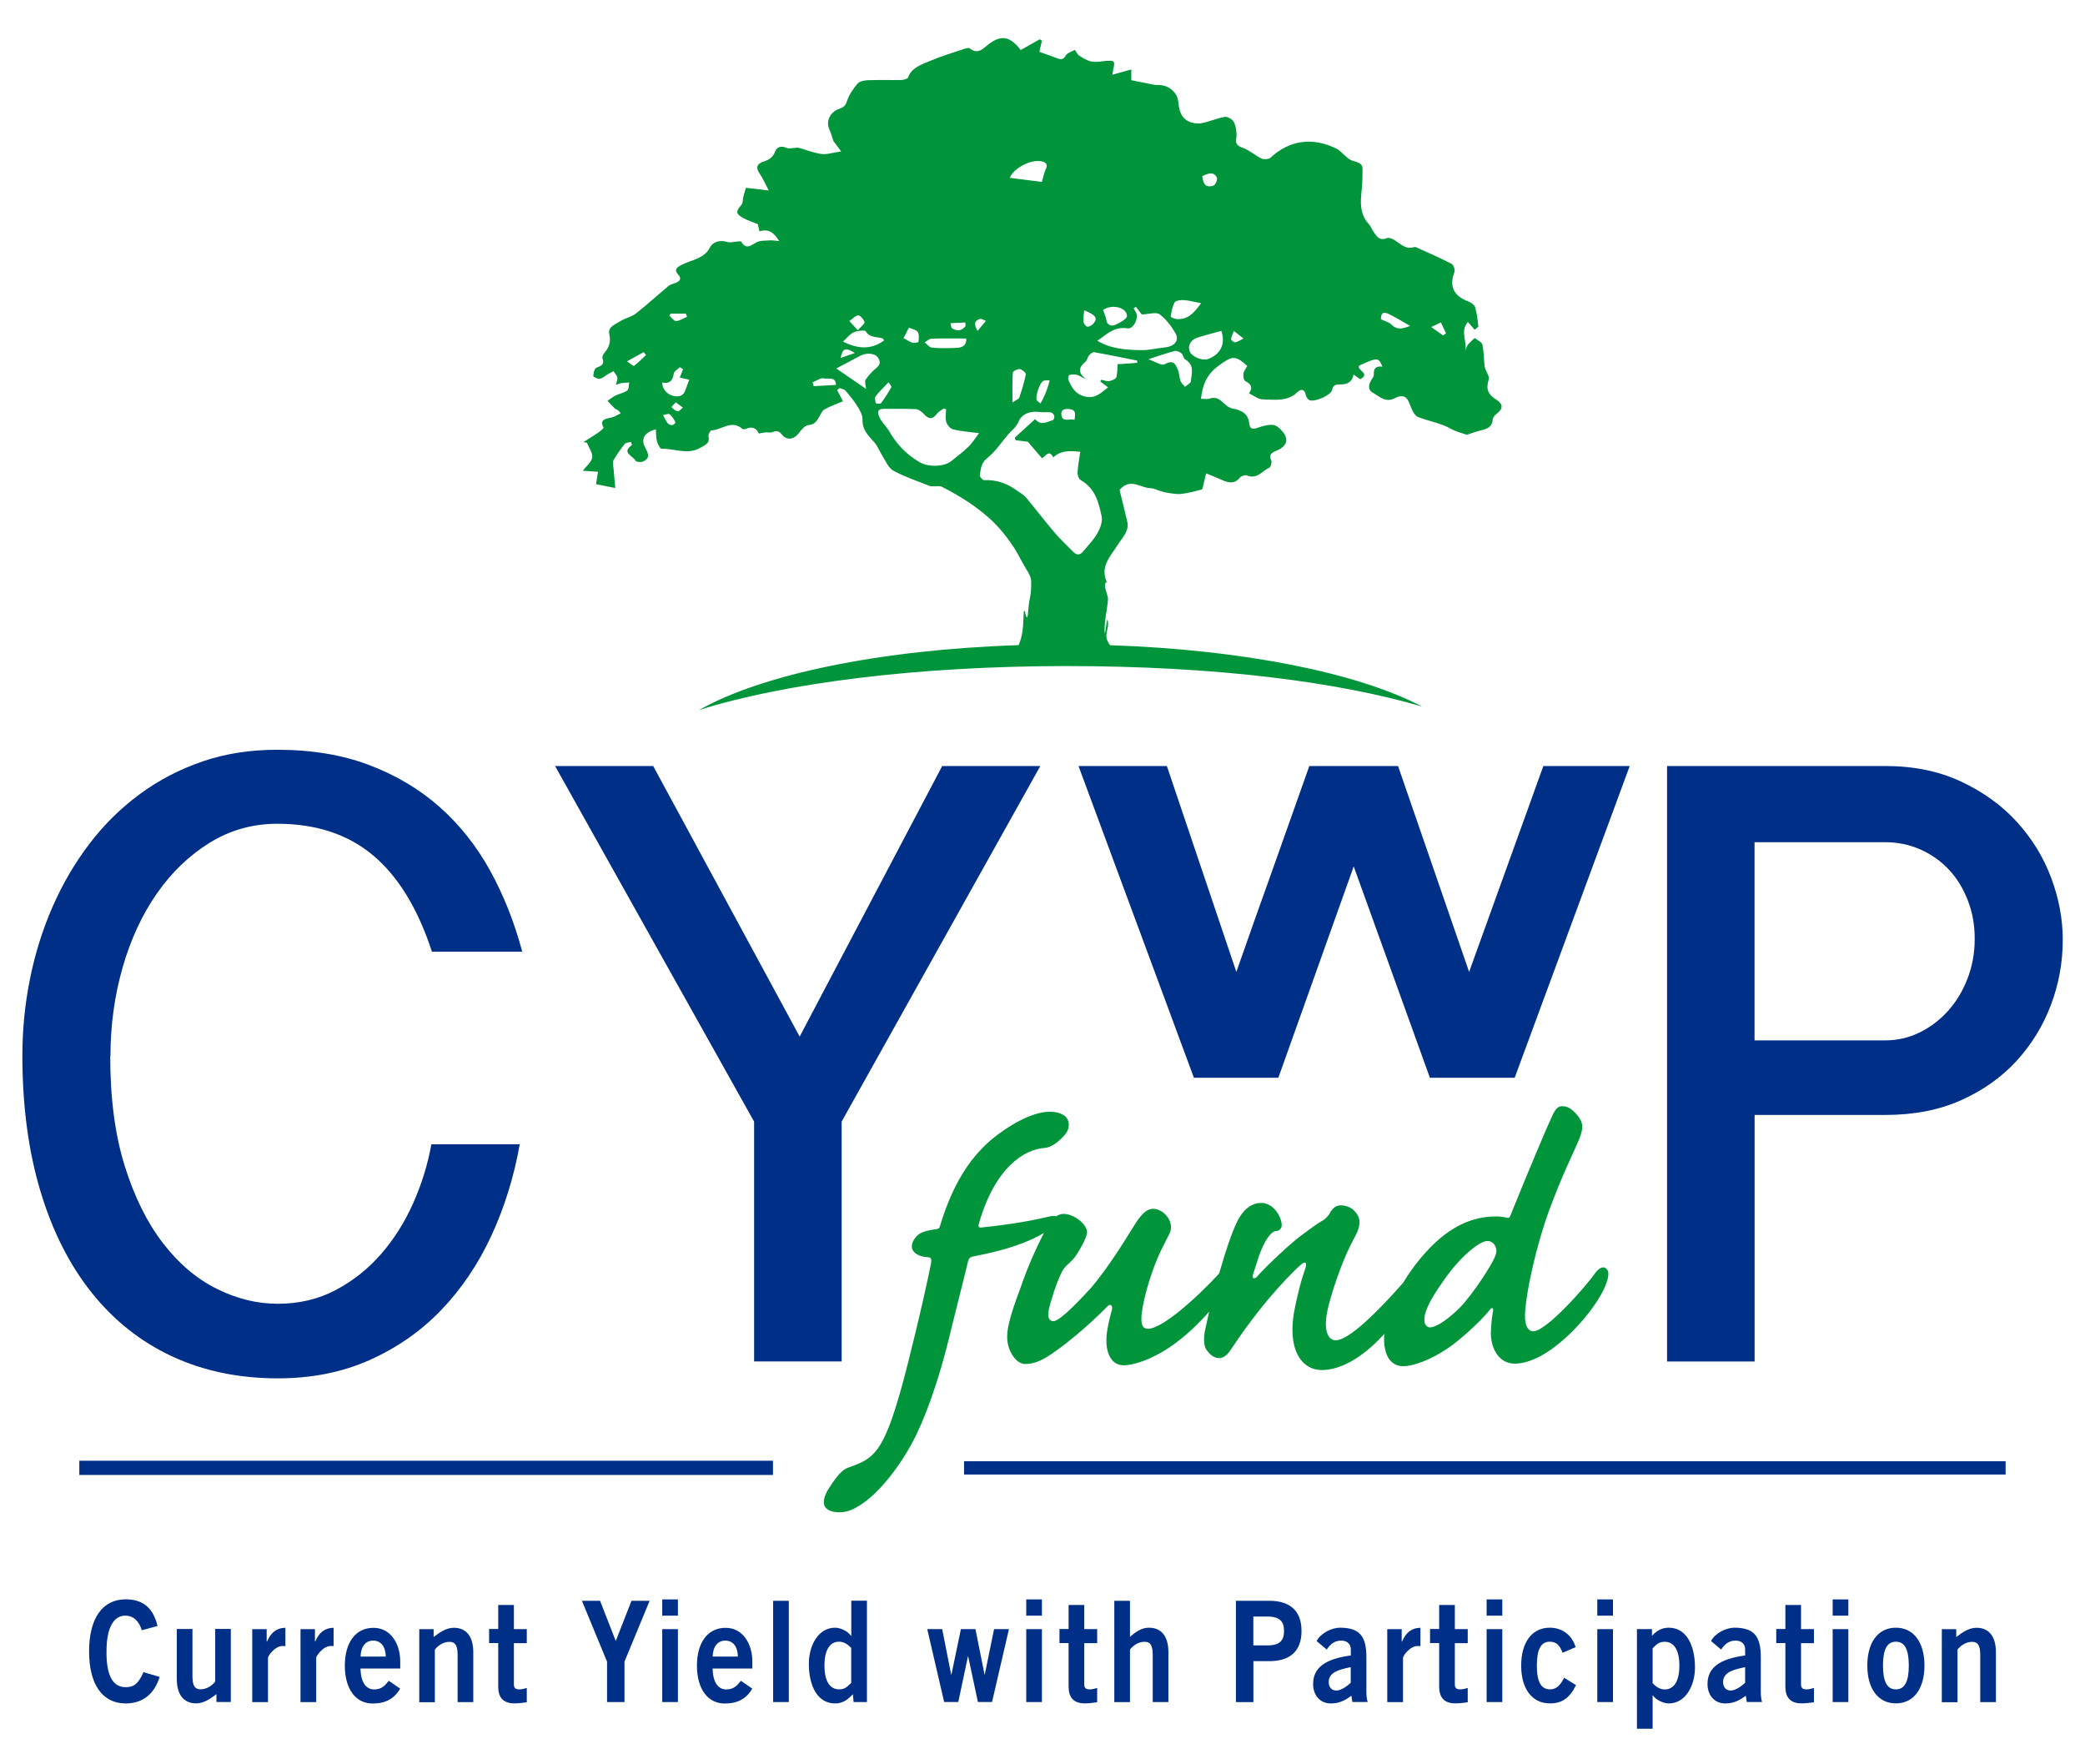 <svg xmlns="http://www.w3.org/2000/svg" id="Layer_1" viewBox="0 0 286 242"><defs><style>.cls-1{fill:none;}.cls-2{fill:#002f87;}.cls-3{fill:#00953b;}</style></defs><g><path class="cls-2" d="M19.45,223.61c-.35-1.17-1.09-2-2.27-2-1.59,0-2.57,1.65-2.57,4.9-.03,3.25,.83,4.91,2.63,4.91,1.08,0,1.73-.42,2.44-2.06l2.22,.65c-.74,2.4-2.37,3.64-4.66,3.64-3.19,0-5.02-2.6-5.02-7.14s1.84-7.14,5.02-7.14c2.39,0,3.78,1.19,4.37,3.66l-2.17,.58Z"></path><path class="cls-2" d="M31.66,223.45v10h-1.97v-1.08c-.8,.61-1.72,1.27-2.77,1.27-1.8,0-2.67-1.31-2.67-3.35v-6.85h2.15v6.5c0,1.35,.38,1.77,1.11,1.77,.94,0,1.65-.6,2.01-1.06v-7.22h2.15Z"></path><path class="cls-2" d="M34.6,233.46v-10h1.98v1.71h.04c.52-1.19,1.25-1.87,2.53-1.9v2.52c-.11-.02-.23-.02-.38-.02-1.08,0-2.01,1.37-2.01,1.62v6.08h-2.15Z"></path><path class="cls-2" d="M41.22,233.46v-10h1.98v1.71h.03c.52-1.19,1.25-1.87,2.53-1.9v2.52c-.1-.02-.23-.02-.38-.02-1.07,0-2.01,1.37-2.01,1.62v6.08h-2.15Z"></path><path class="cls-2" d="M49.45,228.84c.04,2.08,.87,2.89,1.87,2.89s1.47-.5,2.01-1.19l1.56,1.08c-.83,1.42-2.05,2.04-3.78,2.04-2.34,0-3.81-2.02-3.81-5.19s1.47-5.19,3.92-5.19c2.36-.02,3.68,2.19,3.68,4.6v.98h-5.44Zm3.47-1.62c-.03-1.39-.69-2.19-1.73-2.19s-1.7,.81-1.73,2.19h3.47Z"></path><path class="cls-2" d="M57.51,233.46v-10h1.97v1.08c.8-.61,1.72-1.27,2.77-1.27,1.8,0,2.67,1.31,2.67,3.35v6.85h-2.15v-6.5c0-1.35-.38-1.77-1.11-1.77-.94,0-1.65,.6-2.01,1.06v7.22h-2.15Z"></path><path class="cls-2" d="M68.34,223.45v-3.31h2.15v3.31h1.77v1.93h-1.77v5.65c0,.54,.24,.69,.78,.69,.33,0,.67-.11,.99-.19v1.96c-.59,.08-1.11,.15-1.7,.15-1.6,0-2.22-.88-2.22-2.31v-5.96h-1.25v-1.93h1.25Z"></path><path class="cls-2" d="M84.47,225.07l2.15-5.5h2.49l-3.45,8.35v5.54h-2.39v-5.54l-3.45-8.35h2.49l2.15,5.5Z"></path><path class="cls-2" d="M90.84,221.61v-2.23h2.15v2.23h-2.15Zm2.15,11.85h-2.15v-10h2.15v10Z"></path><path class="cls-2" d="M97.75,228.84c.04,2.08,.87,2.89,1.87,2.89s1.47-.5,2.01-1.19l1.56,1.08c-.83,1.42-2.05,2.04-3.78,2.04-2.34,0-3.81-2.02-3.81-5.19s1.47-5.19,3.92-5.19c2.36-.02,3.68,2.19,3.68,4.6v.98h-5.44Zm3.47-1.62c-.03-1.39-.69-2.19-1.73-2.19s-1.7,.81-1.73,2.19h3.47Z"></path><path class="cls-2" d="M106.05,233.46v-13.89h2.15v13.89h-2.15Z"></path><path class="cls-2" d="M118.91,233.46h-1.82l-.1-1.08c-.76,.83-1.47,1.27-2.44,1.27-2.39,0-3.6-2.35-3.6-5.46,0-2.46,1.28-4.93,3.6-4.93,.73,0,1.75,.48,2.18,1.11h.04v-4.81h2.15v13.89Zm-2.15-7.43c-.43-.44-.97-.85-1.66-.85-1.28,0-2.01,1.15-2.01,3.27s.73,3.27,2.01,3.27c.92,0,1.21-.5,1.66-.89v-4.81Z"></path><path class="cls-2" d="M127.19,223.45h2.05l1.23,6.23h.04l1.3-6.23h1.99l1.25,6.23h.03l1.28-6.23h2.04l-2.32,10h-1.94l-1.33-6.23h-.04l-1.32,6.23h-1.94l-2.32-10Z"></path><path class="cls-2" d="M140.77,221.61v-2.23h2.15v2.23h-2.15Zm2.15,11.85h-2.15v-10h2.15v10Z"></path><path class="cls-2" d="M146.58,223.45v-3.31h2.15v3.31h1.77v1.93h-1.77v5.65c0,.54,.24,.69,.78,.69,.33,0,.67-.11,.99-.19v1.96c-.59,.08-1.11,.15-1.7,.15-1.59,0-2.22-.88-2.22-2.31v-5.96h-1.25v-1.93h1.25Z"></path><path class="cls-2" d="M152.85,233.46v-13.89h2.15v4.96c.66-.61,1.54-1.27,2.6-1.27,1.8,0,2.67,1.31,2.67,3.35v6.85h-2.15v-6.5c0-1.35-.38-1.77-1.11-1.77-.94,0-1.65,.6-2.01,1.06v7.22h-2.15Z"></path><path class="cls-2" d="M169.53,233.46v-13.89h4.58c2.7,0,4.42,1.25,4.42,4.14s-1.71,4.14-4.42,4.14h-2.18v5.62h-2.39Zm2.39-7.77h1.91c1.8,0,2.3-.75,2.3-1.98s-.5-1.98-2.3-1.98h-1.91v3.96Z"></path><path class="cls-2" d="M185.51,233.46l-.14-.87c-.87,.65-1.68,1.06-2.81,1.06-1.63,0-2.44-1.29-2.44-2.65,0-2.27,1.67-3.46,5.17-3.93v-.85c0-.77-.56-1.19-1.32-1.19-1.01,0-1.56,.6-1.98,1.23l-1.39-1.17c.56-1.06,2.05-1.87,3.36-1.83,2.43,.06,3.47,1.04,3.47,4.04v4.71c0,.5,.03,1,.17,1.44h-2.1Zm-.23-4.79c-1.44,.31-3.02,.63-3.02,2.04,0,.75,.43,1.17,1.04,1.17,.68,0,1.53-.64,1.98-1.06v-2.15Z"></path><path class="cls-2" d="M190.29,233.46v-10h1.98v1.71h.04c.52-1.19,1.25-1.87,2.53-1.9v2.52c-.11-.02-.23-.02-.38-.02-1.08,0-2.01,1.37-2.01,1.62v6.08h-2.15Z"></path><path class="cls-2" d="M197.41,223.45v-3.31h2.15v3.31h1.77v1.93h-1.77v5.65c0,.54,.24,.69,.78,.69,.33,0,.68-.11,.99-.19v1.96c-.59,.08-1.11,.15-1.7,.15-1.59,0-2.22-.88-2.22-2.31v-5.96h-1.25v-1.93h1.25Z"></path><path class="cls-2" d="M203.92,221.61v-2.23h2.15v2.23h-2.15Zm2.15,11.85h-2.15v-10h2.15v10Z"></path><path class="cls-2" d="M214.35,226.7c-.35-.85-.73-1.52-1.77-1.52-1.2,0-1.77,1.04-1.77,3.27s.57,3.27,1.83,3.27c.94,0,1.47-.71,1.91-1.6l1.63,1.02c-.87,1.79-1.96,2.52-3.6,2.5-2.44,0-3.92-2.02-3.92-5.19s1.47-5.19,3.92-5.19c1.7,0,3.05,1,3.55,2.67l-1.79,.77Z"></path><path class="cls-2" d="M219.1,221.61v-2.23h2.15v2.23h-2.15Zm2.15,11.85h-2.15v-10h2.15v10Z"></path><path class="cls-2" d="M224.54,223.45h2.06v.92c.62-.67,1.33-1.11,2.3-1.11,2.39,0,3.6,2.35,3.6,5.46,0,2.46-1.28,4.93-3.6,4.93-.73,0-1.75-.48-2.18-1.11h-.03v4.58h-2.15v-13.66Zm2.15,7.43c.43,.44,.97,.85,1.66,.85,1.28,0,2.01-1.15,2.01-3.27s-.73-3.27-2.01-3.27c-.92,0-1.21,.5-1.66,.89v4.81Z"></path><path class="cls-2" d="M239.61,233.46l-.14-.87c-.87,.65-1.68,1.06-2.81,1.06-1.63,0-2.44-1.29-2.44-2.65,0-2.27,1.66-3.46,5.16-3.93v-.85c0-.77-.55-1.19-1.32-1.19-1,0-1.56,.6-1.97,1.23l-1.39-1.17c.55-1.06,2.05-1.87,3.36-1.83,2.43,.06,3.47,1.04,3.47,4.04v4.71c0,.5,.03,1,.17,1.44h-2.1Zm-.23-4.79c-1.44,.31-3.02,.63-3.02,2.04,0,.75,.43,1.17,1.04,1.17,.68,0,1.53-.64,1.98-1.06v-2.15Z"></path><path class="cls-2" d="M244.9,223.45v-3.31h2.15v3.31h1.77v1.93h-1.77v5.65c0,.54,.24,.69,.78,.69,.33,0,.67-.11,.99-.19v1.96c-.59,.08-1.11,.15-1.7,.15-1.6,0-2.22-.88-2.22-2.31v-5.96h-1.25v-1.93h1.25Z"></path><path class="cls-2" d="M251.39,221.61v-2.23h2.15v2.23h-2.15Zm2.15,11.85h-2.15v-10h2.15v10Z"></path><path class="cls-2" d="M260.06,223.26c2.44,0,3.92,2.02,3.92,5.19s-1.47,5.19-3.92,5.19-3.92-2.02-3.92-5.19,1.47-5.19,3.92-5.19Zm0,1.92c-1.2,0-1.77,1.04-1.77,3.27s.57,3.27,1.77,3.27,1.77-1.04,1.77-3.27-.57-3.27-1.77-3.27Z"></path><path class="cls-2" d="M266.36,233.46v-10h1.98v1.08c.8-.61,1.72-1.27,2.77-1.27,1.8,0,2.67,1.31,2.67,3.35v6.85h-2.15v-6.5c0-1.35-.38-1.77-1.11-1.77-.94,0-1.65,.6-2.01,1.06v7.22h-2.15Z"></path></g><g><rect class="cls-2" x="10.88" y="200.36" width="95.15" height="1.95"></rect><rect class="cls-2" x="132.24" y="200.43" width="142.87" height="1.82"></rect></g><g><path class="cls-1" d="M143.12,52.22c-.51,.23-1.16,2.25-.9,2.67,.07,.11,.21,.18,.51,.43,.24-.47,.44-.82,.59-1.18,.18-.44,.34-.88,.49-1.33,.08-.22,.11-.44,.17-.66-.29,.02-.62-.04-.86,.06Z"></path><path class="cls-1" d="M149.16,44.81c.25,.03,.66-.22,.84-.44,.6-.75,.33-1.15-1.28-1.81-.05,.61-.16,1.1-.1,1.57,.03,.26,.32,.65,.54,.68Z"></path><path class="cls-1" d="M147.4,57.58c.07-.76,.29-1.41-.81-1.47-.61-.03-1.07,.1-1,.76,.11,1.12,1.07,.53,1.81,.72Z"></path><path class="cls-1" d="M138.92,51.09c-.09,1.28-.05,2.57-.05,4.1,.48-.33,.86-.46,.93-.66,.36-1.05,.69-2.11,.9-3.19,.04-.21-.49-.66-.83-.72-.29-.05-.95,.28-.96,.47Z"></path><path class="cls-1" d="M138.55,24.39c1.55,.2,2.97,.37,4.37,.55,.19-.65,.29-1.26,.55-1.8,.31-.63-.06-.9-.62-1.03-1.42-.32-3.83,.95-4.32,2.24-.02,.04,.08,.11,.02,.03Z"></path><path class="cls-1" d="M131.27,47.7c.73-.04,1.32-.33,1.26-1.28-1.61,0-3.19-.03-4.77,.02-.32,.01-.64,.33-.95,.51,.34,.25,.66,.7,1.02,.73,1.14,.09,2.29,.08,3.43,.02Z"></path><path class="cls-1" d="M132.44,44.7c-.02-.16-.03-.32-.04-.48-.67,.03-1.35,.07-2.03,.1,.07,.25,.05,.62,.24,.72,.73,.43,1.37,.3,1.83-.34Z"></path><path class="cls-1" d="M135.23,44.02c-.26-.1-.57-.33-.77-.27-.8,.22-.89,.72-.36,1.65,.46-.55,.8-.96,1.14-1.37Z"></path><path class="cls-1" d="M86.01,49.56c.35,.24,.9,.68,.95,.64,.6-.46,1.12-.99,1.66-1.5-.11-.13-.22-.26-.33-.39-.7,.39-1.4,.78-2.28,1.26Z"></path><path class="cls-1" d="M92.76,44.04c.51-.03,.99-.38,1.49-.59-.06-.14-.11-.29-.16-.43h-2.09c-.06,.09-.11,.19-.17,.28,.31,.26,.64,.75,.93,.74Z"></path><path class="cls-1" d="M92.12,55.85c.23,.24,.53,.51,.85,.56,.19,.03,.46-.32,.69-.5-.28-.21-.55-.42-.97-.73-.27,.3-.61,.63-.58,.67Z"></path><path class="cls-1" d="M125.99,46.86c.04-.46,.12-.99-.11-1.35-.18-.3-.78-.4-1.2-.59-.12,.23-.24,.47-.37,.7-.13,.25-.27,.5-.39,.72,.49,.26,.85,.52,1.26,.65,.23,.07,.8-.06,.8-.14Z"></path><path class="cls-1" d="M161.45,43.77c1.52,.07,2.32-.83,3.3-2.18-.94-.18-1.65-.38-2.37-.43-.42-.03-1.12,.08-1.25,.31-.33,.59-.44,1.29-.54,1.96-.02,.08,.55,.33,.86,.34Z"></path><path class="cls-1" d="M93.68,50.65c-.14-.1-.29-.19-.43-.29-.29,.29-.8,.56-.84,.88-.13,.87-.45,1.43-1.58,1.24-.01,1.17,1.18,2.08,2.37,1.85,.24-.05,.53-.25,.62-.44,.28-.57,.47-1.18,.7-1.82-.36-.08-.8-.18-1.29-.29,.17-.45,.3-.79,.44-1.14Z"></path><path class="cls-1" d="M152.97,44.56c.65-.28,1.64-.85,1.62-1.24-.09-1.21-2.15-1.63-3.28-.79,.18,.53,.39,.95,.45,1.39,.1,.71,.7,.87,1.21,.65Z"></path><path class="cls-1" d="M166.43,25.48c.29-.09,.62-.86,.48-1.13-.45-.86-1.23-.55-2-.16,.14,.86,.32,1.67,1.52,1.3Z"></path><path class="cls-1" d="M90.95,56.94c.28,.51,.42,.85,.65,1.13,.12,.14,.42,.27,.61,.24,.18-.02,.48-.32,.44-.38-.21-.4-.43-.83-.8-1.11-.17-.13-.67,.08-.9,.12Z"></path><path class="cls-1" d="M164.21,46.32c-.96,.31-1.36,1.17-.99,1.96,.31,.68,1.74,1.24,2.48,.97,1.7-.62,2.44-2.07,1.82-3.86-1.11,.31-2.23,.59-3.31,.94Z"></path><path class="cls-1" d="M162.56,49.29c-.26-.15-.25-.61-.49-.82-.23-.19-.67-.4-.93-.33-1.17,.31-2.32,.71-3.62,1.13,.8,.28,1.82,.93,2.2,.71,1.31-.74,1.55,.05,1.86,.76,.21,.48,.18,1.03,.35,1.52,.11,.29,.4,.54,.62,.8,.28-.26,.78-.51,.81-.78,.09-1.05,.55-2.2-.79-3Z"></path><path class="cls-1" d="M150.06,48.29c-.2-.04-.55,.25-.71,.45-.21,.25-.22,.65-.47,.85-.95,.78-1.04,1.51,0,2.35-.46-.13-.74-.41-1.09-.52-.33-.1-.77-.09-1.11,0-.13,.04-.23,.5-.14,.7,.42,.93,.88,1.86,2.1,2.21,1.52,.44,2.36-.47,3.33-1.22-.4-.3-.74-.55-1.07-.8,.05-.08,.09-.16,.14-.24,.37,.07,.77,.24,1.11,.18,.36-.06,.89-.3,.96-.54,.17-.64,.13-1.32,.16-1.78,1.03-.07,1.87-.13,2.7-.19,0-.11-.01-.21-.02-.31-1.97-.39-3.93-.8-5.9-1.15Z"></path><path class="cls-1" d="M161.25,45.73c-.54-.97-1.26-1.95-2.19-2.62-.46-.34-1.56,0-2.37,.02-.08,0-.15-.05-.1-.03-.3-.39-.54-.7-.78-1.01-.1,.07-.21,.13-.31,.2,.12,.22,.27,.43,.36,.65,.32,.79-.41,2.22-1.19,2.1-1.88-.29-2.87,.84-4.15,1.7,1.81,1.11,3.89,1.25,5.94,1.3,1.12,.02,2.24-.27,3.36-.38,1.27-.13,1.99-.93,1.44-1.92Z"></path><path class="cls-1" d="M118.58,44.17c-.1-.37-.6-.95-.86-.92-.44,.05-.82,.5-1.23,.78,.31,.34,.63,.67,1.17,1.26,.48-.55,.97-.89,.91-1.12Z"></path><path class="cls-1" d="M189.4,43.79c.52,.25,1.11,.4,1.45,.74,.71,.72,1.43,.62,2.56,.17-1.08-.61-1.96-1.14-2.89-1.61-.81-.4-1.11-.17-1.12,.7Z"></path><path class="cls-1" d="M196.3,44.86c.66,.46,1.16,.81,1.65,1.16,.13-.1,.26-.21,.39-.31-.23-.47-.45-.93-.71-1.49-.46,.22-.79,.38-1.32,.64Z"></path><path class="cls-1" d="M168.86,46.54c0,.14,.42,.45,.58,.42,.37-.08,.7-.31,1.12-.52-.49-.39-.82-.64-1.32-1.03-.17,.46-.36,.8-.38,1.14Z"></path><path class="cls-1" d="M113,51.89c-.41-.12-1.03,.34-1.55,.54,.05,.17,.1,.35,.15,.52,1-.06,2-.11,3.05-.17-.02-1.21-1.13-.74-1.66-.9Z"></path><path class="cls-1" d="M147.22,75.7c.52,.53,.99,.38,1.39-.12,.65-.81,1.43-1.58,1.92-2.46,.39-.7,.72-1.59,.57-2.31-.4-1.86-.83-3.78-2.88-4.98-.29-.17-.44-.7-.42-1.06,.05-.92,.23-1.83,.37-2.81-1.22-.11-2.56-.29-3.71,.77-.55-1.13-1.01-.2-1.54,.12-.66-.77-1.26-1.48-1.94-2.27-.42-.05-1.05-.13-1.68-.21l-.12-.34c.89-.81,1.78-1.63,2.79-2.55,.84,.97,1.64,.36,2.41,.15,.14-.04,.27-.42,.23-.6-.05-.19-.29-.45-.49-.48-.48-.07-.99,.03-1.47-.04-1.36-.2-2.51,.29-2.93,1.29-.33,.79-.96,1.22-1.47,1.81-.93,1.07-1.7,2.29-2.81,3.18-.9,.72-.9,1.55-1.05,2.39-.03,.21,.39,.68,.57,.67,1.74-.08,3.18,.46,4.48,1.4,.42,.31,.92,.56,1.24,.94,1.33,1.59,2.58,3.24,3.93,4.82,.8,.94,1.73,1.8,2.6,2.69Z"></path><path class="cls-1" d="M115.31,49.1c.59-.21,1.19-.42,1.95-.68-1.27-.8-1.67-.68-1.95,.68Z"></path><path class="cls-1" d="M121.29,46.68c-.1-.1-.18-.26-.3-.29-.8-.21-1.74-.07-2.24-.96-.09-.16-1.18-.07-1.65,.16-.57,.28-.96,.82-1.46,1.28,1.87,.92,3.77,1.23,5.66-.18Z"></path><path class="cls-1" d="M120.4,49.01c-.43-.6-1.6-.66-2.42-.21-1.06,.58-2.14,1.13-3.27,1.73,1.31,.9,2.62,1.8,4.08,2.8-.04-.6-.21-1.02-.05-1.26,.41-.59,.92-1.16,1.5-1.63,.59-.48,.52-.94,.17-1.43Z"></path><path class="cls-1" d="M129.79,57.91c-.16-.56-.04-1.18-.04-1.77-.11-.04-.21-.07-.32-.11-.31,.24-.7,.43-.93,.72-.62,.81-1.1,.8-1.83,0-.26-.28-.69-.61-1.07-.63-1.43-.08-2.87-.02-4.31-.04-.82-.01-.99,.31-.77,.94,.29,.81,1.02,1.43,1.41,2.1,1.02,1.77,2.31,3.17,4.17,4.26,1.2,.7,3.37,.69,4.4-.16,.76-.63,1.57-1.21,2.26-1.89,.55-.53,.94-1.18,1.5-1.91-1.41-.19-2.51-.25-3.55-.51-.4-.1-.83-.6-.94-.99Z"></path><path class="cls-1" d="M120.85,55.31c.52-.71,.99-1.45,1.41-2.2,.07-.12-.2-.38-.38-.68-.71,.76-1.31,1.3-1.77,1.93-.17,.22-.04,.64,.03,.94,.02,.05,.64,.1,.71,0Z"></path><path class="cls-3" d="M151.89,80.01c.15,.33,.1,.14,0,0h0Z"></path><path class="cls-3" d="M205.32,54.88c-1.29-.84-1.52-1.52-1.09-2.91,.06-.2-.1-.46-.18-.69-.12-.33-.35-.65-.39-.98-.13-1.01-.11-2.04-.32-3.03-.08-.35-.68-.61-1.05-.91-.32,.32-.7,.6-.96,.95-.2,.28-.24,.64-.36,.97,.38-1.32-.76-2.78,.38-4.12,.37,.42,.62,.71,.93,1.07,.22-.2,.52-.36,.5-.49-.09-.87-.19-1.75-.43-2.59-.09-.31-.53-.65-.89-.78-2.07-.76-2.7-2.1-1.96-4.04,.12-.32-.1-.99-.4-1.15-1.58-.82-3.23-1.53-4.86-2.27-.07-.03-.17-.04-.24-.02-1.2,.37-1.85-.42-2.66-.92-.3-.19-.81-.42-1.06-.32-1.13,.45-1.45-.28-1.88-.87-.23-.33-.35-.73-.62-1.02-1.6-1.74-1.02-3.74-.92-5.68,.03-.63,.04-1.27,.04-1.9,0-.93-.91-.93-1.58-1.21-.35-.15-.61-.45-.9-.69-.35-.28-.64-.66-1.04-.86-3.32-1.67-6.52-1.2-9.11,1.22-.22,.2-.92,.26-1.22,.11-.9-.44-1.66-1.15-2.6-1.48-.83-.3-.97-.59-.87-1.33,.1-.7-.02-1.48-.3-2.15-.14-.36-.88-.82-1.24-.76-1.1,.18-2.13,.66-3.23,.87-.55,.1-1.28,0-1.77-.25-1.2-.6-1.3-1.74-1.43-2.8-.16-1.28-1.46-2.29-2.89-2.19-.2,.01-.4-.03-.6-.07-.95-.19-1.91-.38-2.94-.59v-1.47c-.89,.24-1.65,.45-2.6,.72,.08-.45,.1-.63,.14-.8,.26-1.1,.15-1.2-1.13-1.08-.62,.06-1.28,.19-1.87,.07-.6-.12-1.17-.47-1.67-.8-.28-.18-.41-.53-.61-.8-.42,.24-1,.4-1.22,.74-.3,.48-.54,.66-1.13,.44-.86-.33-1.74-.63-2.52-.91,.12-.55,.23-1.04,.35-1.53-.11-.07-.21-.13-.31-.19-.86,.49-1.71,.97-2.61,1.48-.21-.26-.33-.45-.49-.61-1.3-1.35-2.37-1.34-3.91-.19-.67,.5-1.41,1.51-2.6,.55-.11-.09-.46,0-.66,.06-1.62,.55-3.27,1.04-4.83,1.7-1.17,.5-2.5,.93-2.94,2.24-.06,.18-.59,.34-.91,.35-1.53,.03-3.06-.02-4.59,.03-.49,.02-1.16,.15-1.42,.45-.6,.7-1.14,1.48-1.43,2.31-.2,.55-.3,.89-1.02,1.13-1.38,.46-1.93,1.75-1.44,2.85,.26,.58,.42,1.2,.57,1.61,.39,.52,.67,.91,1.05,1.42-1.14,.16-1.95,.45-2.7,.35-1.07-.14-2.09-.57-3.13-.85-.16-.04-.36,.01-.54,.02-.37,.01-.82,.14-1.1,0-.8-.37-1.38-.08-1.58,.49-.29,.79-.83,1.14-1.66,1.41-.85,.28-1.01,.81-.51,1.55,.48,.69,.8,1.47,1.29,2.39-1.2-.14-2.08-.25-3.13-.37-.12,.42-.26,.84-.37,1.27-.09,.35-.02,.8-.24,1.05-.81,.95-.82,1.24,.31,1.86,.56,.31,1.2,.51,1.93,.8,.04,.19,.12,.56,.22,.99,1.39-.41,2.02,.27,2.72,1.34-.57-.05-.91-.12-1.24-.1-.64,.05-1.38,0-1.87,.26-.8,.44-1.43,1.06-2.11-.09-.05-.08-.44-.01-.67,0-.4,.02-.85,.17-1.2,.06-1.1-.35-2.05,0-2.43,.76-.74,1.49-2.41,1.66-3.73,2.3-.8,.39-1.25,.7-.59,1.43,.46,.52,.24,.85-.34,1.1-.33,.14-.73,.21-.99,.42-1.51,1.25-2.94,2.57-4.48,3.78-.6,.47-1.49,.65-2.17,1.07-.69,.43-1.71,.8-1.5,1.73,.23,.99,.05,1.8-.65,2.59-.18,.21-.36,.58-.27,.8,.28,.74-.1,.98-.82,1.25-.3,.11-.43,.74-.45,1.14,0,.13,.63,.44,.89,.39,.41-.09,.74-.42,1.12-.64,.24-.14,.5-.27,.76-.41,.19,.28,.46,.56,.53,.86,.06,.27-.1,.58-.2,1.01,.39-.12,.57-.21,.76-.23,.35-.05,.71-.06,1.07-.09-.08,.38-.02,.89-.28,1.1-.42,.33-1.08,.44-1.6,.69-.39,.2-.73,.49-1.09,.73,.33,.35,.64,.7,.98,1.04,.12,.11,.31,.17,.47,.25,.12,.14,.24,.27,.36,.41-.42,.21-.83,.5-1.29,.59-.88,.18-1.63,.31-1.08,1.36,.06,.12-.45,.52-.75,.73-.65,.45-1.34,.85-2.01,1.28,.16,.03,.32,.06,.48,.08,.27,.68,.82,1.38,.74,2.02-.09,.63-.82,1.19-1.3,1.83,.74,.05,1.49,.1,2.09,.14-.11,.67-.2,1.25-.27,1.7,.93,.19,1.65,.33,2.64,.53-.08-.92-.18-1.85-.25-2.78-.03-.34-.16-.75,0-1.02,.44-.78,.97-1.53,1.54-2.25,.14-.18,.56-.19,.86-.27,.04,.16,.17,.41,.1,.46-1.46,1.02,.23,1.47,.55,2.14,.06,.13,.69,.21,.94,.11,1.29-.54,.63-1.35,.29-2.08-.51-1.09-.01-1.97,1.54-2.36,.04,.56,0,1.11,.14,1.63,.1,.38,.44,1.04,.64,1.04,1.74-.07,3.49,.86,5.24-.1,.74-.41,1.43-.66,1.19-1.6-.06-.25,.25-.82,.41-.83,1.41-.05,2.75-1.51,4.25-.2,.08,.07,.34,.06,.47,0,.92-.42,1.47-.05,1.79,.64,.35-.07,.62-.14,.9-.16,.32-.03,.71,.08,.97-.04,.62-.27,.93-.1,1.3,.36,.66,.81,1.62,.66,2.28-.19,.35-.45,.85-1.09,1.33-1.13,.91-.08,1.14-.58,1.47-1.1,.23-.36,.38-.85,.74-1.05,.81-.45,1.72-.77,2.54-1.12-.3-.57-.54-1.05-.8-1.53,.11-.09,.22-.18,.34-.28,.27,.11,.64,.16,.79,.34,.61,.71,1.21,1.43,1.68,2.2,.34,.55,.7,1.2,.67,1.79-.05,1.28,.7,2.12,1.55,3.03,.54,.57,.79,1.35,1.21,2,.45,.69,.79,1.6,1.49,1.98,1.55,.84,3.28,1.42,4.95,2.08,.2,.08,.45,.03,.68,.05,.34,.02,.75-.06,1.01,.07,2.62,1.33,5.06,2.89,7.1,4.87,.91,.89,1.69,1.89,2.41,2.91,.63,.88,1.13,1.84,1.64,2.79,.42,.79,1.09,1.6,1.1,2.4,0,2.51-.23,1.66-.42,4.17-.19,2.44-.56-1.82-.63,.62-.04,1.38-.12,2.71-.68,3.96-19.11,.62-35.35,4.06-43.85,8.91,11.55-3.67,29.82-6.04,50.39-6.04s37.2,2.16,48.8,5.55c-8.69-4.57-24.41-7.8-42.8-8.41-.08-.11-.16-.22-.22-.34-.15-.3-.3-.63-.28-.95,.02-.59,.27-1.18,.23-1.76-.12-1.91-.45,2.9-.47,.99-.02-1.38,.34-2.76,.46-4.15,.04-.44-.19-.88-.29-1.33-.05-.2-.13-.4-.12-.59,.04-.62,.2-.54,.3-.4-.02-.06-.05-.12-.09-.21-.87-2.12,.54-3.43,1.5-4.97,.64-1.02,1.65-1.93,1.35-3.23-.35-1.52-.74-3.04-1.06-4.37,1.5-1.7,2.87-.26,4.22-.23,.48,.01,.94,.27,1.41,.4,.36,.1,.72,.21,1.09,.26,.58,.07,1.18,.2,1.75,.13,.95-.12,1.89-.36,2.8-.61,.14-.04,.17-.43,.23-.66,.13-.49,.24-.98,.38-1.55,.92,.38,1.56,.63,2.18,.91,.92,.42,1.74,.56,2.45-.34,.16-.2,.71-.38,.93-.29,1.45,.58,2.1-.61,3.07-1.04,.25-.11,.42-.78,.28-1.06-.39-.8,.16-1.05,.77-1.31,1.39-.58,1.71-1.53,.78-2.63-.33-.39-.84-.86-1.31-.89-.7-.05-1.46,.18-2.14,.41-.8,.27-1.02,.05-1.1-.62-.13-1.2-.9-1.8-2.24-2.02-.42-.07-.84-.35-1.14-.64-.58-.53-1.08-1.08-2.08-.73-.31,.11-.71,.02-1.17,.02,.23-1.8,.71-3.27,2.39-4.51,1.87-1.37,2.3-1.53,3.97,.01-.18,.34-.48,.69-.53,1.06-.05,.33,.03,.89,.27,1.02,.89,.44,1.02,.97,.49,1.67,.67,.32,1.27,.82,1.87,.83,1.64,.04,3.39,.33,4.74-.96,.61-.59,1.05-.39,1.2,.4,.05,.25,.28,.6,.52,.68,.78,.26,2.95-.71,3.08-1.43,.12-.64,.49-.76,1.08-.74,1.05,.03,1.7-.39,1.86-1.36,.35,.26,.64,.47,.9,.65,1.51-.79-.51-1.22-.13-1.87,2.54-1.16,2.63-1.16,3.19,.14-1.02-.14-1.21,.37-1.18,1.08,0,.2-.11,.42-.24,.59-.46,.68-.69,1.48,.12,1.92,.87,.47,1.71,1.43,3.04,.72,.83-.44,1.51-.36,1.9,.58,.31,.73,.61,1.76,1.25,2.02,1.47,.59,3.11,.81,4.51,1.62,.68,.39,1.51,.58,2.19,.82,.56-.18,1.16-.44,1.79-.57,.95-.21,1.68-.5,1.74-1.5,.02-.27,.26-.59,.51-.78,.94-.7,.96-1.34,0-1.97Zm-118.36-4.68c-.05,.04-.6-.4-.95-.64,.88-.48,1.58-.87,2.28-1.26,.11,.13,.22,.26,.33,.39-.54,.51-1.06,1.05-1.66,1.5Zm5.03-7.18h2.09c.05,.14,.11,.29,.16,.43-.49,.21-.98,.55-1.49,.59-.29,.02-.62-.47-.93-.74,.06-.09,.11-.19,.17-.28Zm.22,15.29c-.19,.03-.49-.1-.61-.24-.23-.28-.36-.62-.65-1.13,.23-.04,.73-.24,.9-.12,.37,.27,.59,.71,.8,1.11,.04,.06-.26,.36-.44,.38Zm.76-1.9c-.32-.05-.62-.32-.85-.56-.04-.04,.31-.37,.58-.67,.41,.31,.69,.52,.97,.73-.23,.18-.51,.53-.69,.5Zm.86-2.52c-.09,.19-.38,.39-.62,.44-1.19,.23-2.38-.68-2.37-1.85,1.13,.19,1.45-.37,1.58-1.24,.05-.32,.55-.59,.84-.88,.14,.1,.29,.19,.43,.29-.14,.34-.27,.69-.44,1.14,.48,.11,.93,.21,1.29,.29-.24,.64-.43,1.25-.7,1.82Zm73.08-29.55c.14,.27-.18,1.04-.48,1.13-1.2,.37-1.38-.44-1.52-1.3,.77-.38,1.55-.69,2,.16Zm-5.78,17.13c.13-.23,.83-.34,1.25-.31,.72,.05,1.43,.25,2.37,.43-.98,1.36-1.78,2.25-3.3,2.18-.31-.02-.87-.26-.86-.34,.1-.67,.21-1.36,.54-1.96Zm-6.54,1.85c.03,.4-.97,.96-1.62,1.24-.51,.22-1.11,.07-1.21-.65-.06-.44-.27-.85-.45-1.39,1.12-.83,3.19-.42,3.28,.79Zm-5.87-.76c1.61,.67,1.88,1.06,1.28,1.81-.18,.22-.58,.47-.84,.44-.22-.03-.51-.43-.54-.68-.06-.47,.05-.96,.1-1.57Zm-2.13,13.55c1.1,.06,.88,.71,.81,1.47-.74-.19-1.7,.41-1.81-.72-.07-.66,.39-.79,1-.76Zm-3.74-33.99c.56,.12,.93,.39,.62,1.03-.26,.54-.36,1.14-.55,1.8-1.4-.18-2.82-.35-4.37-.55,.06,.08-.04,0-.02-.03,.49-1.29,2.9-2.56,4.32-2.24Zm1.13,30.05c-.06,.22-.09,.44-.17,.66-.15,.45-.3,.89-.49,1.33-.15,.36-.35,.71-.59,1.18-.3-.25-.44-.33-.51-.43-.26-.42,.39-2.44,.9-2.67,.24-.11,.57-.05,.86-.06Zm-3.27-.82c-.21,1.08-.54,2.14-.9,3.19-.07,.21-.45,.33-.93,.66,0-1.54-.04-2.82,.05-4.1,.01-.19,.68-.52,.96-.47,.33,.06,.86,.51,.83,.72Zm-6.25-7.6c.21-.06,.51,.17,.77,.27-.34,.41-.68,.82-1.14,1.37-.53-.93-.44-1.43,.36-1.65Zm-2.05,.48c.01,.16,.02,.32,.04,.48-.46,.64-1.1,.78-1.83,.34-.18-.11-.16-.47-.24-.72,.67-.03,1.35-.06,2.03-.1Zm-4.64,2.22c1.58-.05,3.15-.02,4.77-.02,.06,.95-.53,1.24-1.26,1.28-1.14,.06-2.3,.07-3.43-.02-.36-.03-.68-.47-1.02-.73,.32-.18,.63-.5,.95-.51Zm-3.46-.81c.13-.23,.25-.47,.37-.7,.41,.19,1.01,.29,1.2,.59,.23,.37,.15,.9,.11,1.35,0,.07-.57,.21-.8,.14-.42-.13-.78-.39-1.26-.65,.12-.22,.26-.47,.39-.72Zm-6.59-2.38c.26-.03,.76,.55,.86,.92,.06,.22-.44,.56-.91,1.12-.55-.59-.86-.92-1.17-1.26,.41-.28,.79-.73,1.23-.78Zm-.62,2.33c.47-.23,1.55-.32,1.65-.16,.5,.89,1.44,.75,2.24,.96,.12,.03,.2,.19,.3,.29-1.89,1.41-3.78,1.11-5.66,.18,.5-.46,.9-1,1.46-1.28Zm.16,2.83c-.76,.27-1.35,.48-1.95,.68,.28-1.36,.67-1.49,1.95-.68Zm-5.65,4.54c-.05-.18-.1-.35-.15-.52,.52-.2,1.14-.66,1.55-.54,.53,.15,1.64-.32,1.66,.9-1.05,.06-2.05,.11-3.05,.17Zm7.13-.88c-.17,.24,.01,.66,.05,1.26-1.46-1-2.77-1.9-4.08-2.8,1.13-.6,2.21-1.15,3.27-1.73,.83-.45,1.99-.39,2.42,.21,.36,.49,.42,.95-.17,1.43-.58,.48-1.09,1.04-1.5,1.63Zm1.37,2.28c.46-.62,1.06-1.17,1.77-1.93,.18,.3,.45,.56,.38,.68-.42,.76-.89,1.49-1.41,2.2-.07,.1-.69,.05-.71,0-.08-.31-.2-.72-.03-.94Zm12.67,6.97c-.69,.68-1.5,1.26-2.26,1.89-1.04,.85-3.2,.87-4.4,.16-1.86-1.09-3.15-2.49-4.17-4.26-.38-.67-1.12-1.28-1.41-2.1-.23-.64-.05-.96,.77-.94,1.44,.02,2.88-.03,4.31,.04,.37,.02,.81,.34,1.07,.63,.73,.8,1.21,.81,1.83,0,.22-.29,.61-.48,.93-.72,.1,.04,.21,.07,.32,.11,0,.59-.12,1.21,.04,1.77,.11,.39,.54,.89,.94,.99,1.03,.26,2.13,.33,3.55,.51-.56,.73-.95,1.38-1.5,1.91Zm7.91,6.87c-.32-.38-.82-.63-1.24-.94-1.3-.94-2.74-1.48-4.48-1.4-.19,0-.61-.47-.57-.67,.14-.85,.14-1.67,1.05-2.39,1.12-.89,1.89-2.11,2.81-3.18,.51-.59,1.14-1.02,1.47-1.81,.42-1.01,1.56-1.49,2.93-1.29,.48,.07,.99-.03,1.47,.04,.2,.03,.44,.3,.49,.48,.04,.19-.08,.56-.23,.6-.77,.21-1.57,.81-2.41-.15-1.01,.93-1.9,1.74-2.79,2.55l.12,.34c.63,.08,1.26,.16,1.68,.21,.67,.79,1.28,1.5,1.94,2.27,.53-.32,.99-1.25,1.54-.12,1.15-1.07,2.5-.88,3.71-.77-.14,.98-.32,1.89-.37,2.81-.02,.36,.13,.89,.42,1.06,2.05,1.2,2.48,3.11,2.88,4.98,.15,.72-.18,1.61-.57,2.31-.49,.88-1.27,1.65-1.92,2.46-.41,.51-.87,.65-1.39,.12-.88-.89-1.8-1.75-2.6-2.69-1.35-1.58-2.59-3.23-3.93-4.82Zm12.6-18.25c-.03,.46,.01,1.14-.16,1.78-.07,.24-.6,.48-.96,.54-.34,.06-.73-.11-1.11-.18-.05,.08-.09,.16-.14,.24,.33,.25,.67,.5,1.07,.8-.97,.76-1.8,1.67-3.33,1.22-1.22-.35-1.68-1.28-2.1-2.21-.09-.2,0-.66,.14-.7,.33-.1,.77-.11,1.11,0,.35,.11,.63,.39,1.09,.52-1.05-.84-.96-1.58,0-2.35,.24-.2,.26-.6,.47-.85,.17-.2,.51-.49,.71-.45,1.97,.35,3.94,.76,5.9,1.15,0,.1,.01,.21,.02,.31-.83,.06-1.66,.12-2.7,.19Zm-2.77-3.21c1.29-.86,2.27-1.99,4.15-1.7,.78,.12,1.52-1.31,1.19-2.1-.09-.23-.24-.44-.36-.65,.1-.07,.21-.13,.31-.2,.24,.31,.48,.62,.78,1.01-.05-.02,.03,.03,.1,.03,.81-.03,1.91-.36,2.37-.02,.92,.68,1.64,1.66,2.19,2.62,.55,.99-.17,1.79-1.44,1.92-1.12,.11-2.24,.41-3.36,.38-2.05-.04-4.13-.19-5.94-1.3Zm12.84,5.54c-.02,.28-.53,.52-.81,.78-.21-.26-.51-.51-.62-.8-.18-.49-.15-1.04-.35-1.52-.31-.71-.55-1.5-1.86-.76-.38,.21-1.4-.44-2.2-.71,1.31-.42,2.45-.82,3.62-1.13,.26-.07,.7,.14,.93,.33,.24,.21,.24,.66,.49,.82,1.35,.8,.88,1.95,.79,3Zm2.35-3.03c-.74,.27-2.17-.29-2.48-.97-.36-.78,.03-1.64,.99-1.96,1.09-.35,2.21-.63,3.31-.94,.62,1.79-.12,3.24-1.82,3.86Zm3.74-2.29c-.16,.03-.58-.28-.58-.42,.01-.34,.21-.68,.38-1.14,.5,.39,.83,.65,1.32,1.03-.42,.21-.75,.45-1.12,.52Zm21.42-2.43c-.34-.34-.93-.49-1.45-.74,0-.87,.31-1.1,1.12-.7,.93,.46,1.81,1,2.89,1.61-1.13,.45-1.85,.55-2.56-.17Zm7.1,1.49c-.49-.35-.99-.69-1.65-1.16,.54-.26,.87-.42,1.32-.64,.27,.56,.49,1.03,.71,1.49-.13,.1-.26,.21-.39,.31Z"></path></g><g><path class="cls-1" d="M204.02,170.22c-1.05,0-3.62,2.04-5.84,5.2-2.51,3.5-2.8,4.79-2.8,5.66,0,.58,.35,.99,.76,.99,.7,0,2.1-.76,3.97-2.57,1.98-1.98,4.55-6.13,4.9-7,.35-.76,.29-1.23,.06-1.63-.17-.35-.58-.64-1.05-.64Z"></path><path class="cls-3" d="M220.48,174.19c-.35-.58-1.05-.47-1.75,.53-1.11,1.63-6.6,7.88-8.4,7.88-.88,0-1.28-1.05-1.11-2.92,.23-2.92,1.52-8.81,3.21-13.48,1.93-5.25,3.38-8,4.2-9.98,.58-1.46,.58-2.22-.23-3.21-.93-1.11-1.52-1.28-2.16-1.28-.41,0-.82,.23-1.28,1.23-.7,1.46-3.33,7.7-5.78,13.77-.12,.35-.23,.35-.52,.29-.47-.12-.93-.17-1.46-.17-3.21,0-6.36,1.34-9.51,4.79-1.35,1.47-2.39,2.93-3.23,4.32-3.34,3.8-7.4,7.88-9.25,7.88-.93,0-1.87-1.17-.99-4.67,.58-2.33,1.69-5.49,2.63-7.53,.53-1.17,1.11-2.16,1.34-2.69,.41-1.11,.53-1.93-.52-2.98-.47-.41-1.11-.64-1.81-.64-.58,0-.99,.35-1.34,.88-.29,.58-.7,.93-.93,1.11-.53,.29-.99,.58-2.57,1.75-1.87,1.28-5.37,4.67-6.42,5.84-.52,.7-.93,.47-.7-.17,.35-.99,.88-3.09,1.63-4.38,.53-.93,1.05-1.52,1.58-1.52,.35,0,.7-.35,.7-.76,0-1.23-1.17-3.09-2.8-3.09-1.05,0-2.39,.58-3.39,2.74-.59,1.21-1.47,3.71-2.39,6.95-3.39,3.66-7.89,7.58-9.75,7.58-.88,0-.99-.76-.88-2.04,.29-2.45,1.46-6.25,2.68-8.76,.58-1.17,.93-1.81,1.17-2.33,.7-1.52-.82-3.33-2.28-3.33-.7,0-1.4,.47-2.33,1.87-1.05,1.63-3.5,5.84-6.25,9.05-2.8,3.04-4.43,4.49-5.08,4.49-.7,0-.99-.64-.41-2.51,.7-2.39,1.17-3.5,1.63-4.38,.41-.76,1.11-1.11,1.69-1.87,.52-.7,1.69-2.68,1.69-3.44,0-1.05-1.75-2.51-3.21-2.51-.35,0-.71,.12-1.06,.34-.17-.07-.43-.08-.8,0-2.51,.58-4.96,1.05-9.34,1.52-.41,.06-.58-.06-.41-.58,2.16-7.53,6.13-10.16,9.05-10.33,.76-.06,1.75-.7,2.63-1.69,.87-.93,.76-1.98,.23-2.57-.58-.53-1.4-.7-2.28-.7-1.52,0-4.09,.88-7.24,3.27-3.5,2.69-5.95,6.54-7.7,12.26-.12,.53-.29,.53-.58,.58-.88,.12-1.87,.29-2.45,.76-.47,.41-.88,.99-.88,1.63,0,.58,.58,1.34,2.16,1.46,.47,0,.58,.17,.47,.88-1.05,5.2-3.09,13.6-4.09,17.16-2.45,8.7-3.74,9.57-7.06,10.74-.7,.23-1.34,.53-2.86,2.92-.7,1.11-.93,2.1-.41,2.68,.35,.35,.82,.53,1.46,.58,.58,.06,1.28,0,1.98-.29,3.39-1.4,6.65-6.01,8.35-9.11,1.63-3.04,3.62-8.11,5.49-16.05,.82-3.33,1.81-7.18,2.16-8.7,.12-.58,.23-.82,.82-.93,1.23-.27,6.06-1.08,9.65-3.21-.87,1.7-2.17,4.44-3.23,7.58-1.64,4.32-1.81,5.78-1.81,6.71,0,1.87,1.23,3.68,2.45,3.68,.88,0,1.81-.23,3.04-.99,3.5-2.22,7.35-5.95,8.29-6.95,.35-.35,.76-.12,.58,.53-.17,.64-.35,1.28-.53,2.22-.7,3.39,.35,5.37,2.16,5.37,.88,0,2.51-.41,4.14-1.23,1.67-.81,4.27-2.4,7.58-6.13-.18,.76-.35,1.54-.52,2.34-.29,1.17-.23,2.45,.17,2.92,.47,.64,.99,1.11,1.75,1.11,.35,0,.93-.17,1.58-1.17,2.63-3.97,5.55-7.7,8.93-11.03,.87-.82,1.17-1.05,1.34-.82,.12,.18,0,.58-.23,1.23-.35,.99-.76,2.51-1.23,4.73-1.23,5.66,.76,8.7,3.68,8.7,2.12,0,5.21-1.25,8.56-4.97-.02,.22-.04,.45-.04,.65,0,2.92,1.34,3.79,2.63,3.79s3.62-.76,6.19-2.51c1.46-.99,4.26-3.44,5.66-5.19,.29-.41,.53-.35,.47,.12-.12,.7-.24,1.46-.29,2.74-.12,2.04,.88,4.49,3.27,4.49,4.55,0,10.39-6.42,12.2-10.16,.52-1.11,.82-2.16,.52-2.68Zm-15.47-1.69c-.35,.88-2.92,5.02-4.9,7-1.87,1.81-3.27,2.57-3.97,2.57-.41,0-.76-.41-.76-.99,0-.88,.29-2.16,2.8-5.66,2.22-3.15,4.79-5.2,5.84-5.2,.47,0,.88,.29,1.05,.64,.23,.41,.29,.88-.06,1.63Z"></path></g><path class="cls-2" d="M15.12,144.89c0,5.77,.66,10.78,1.99,15.04,1.33,4.25,3.08,7.78,5.25,10.59,2.17,2.81,4.63,4.9,7.38,6.26,2.75,1.37,5.54,2.05,8.38,2.05s5.55-.62,7.92-1.88c2.37-1.25,4.44-2.89,6.22-4.93,1.78-2.04,3.25-4.37,4.41-6.98,1.17-2.62,2-5.31,2.5-8.08h12.12c-.79,4.46-2.09,8.65-3.9,12.56-1.81,3.9-4.11,7.3-6.89,10.19-2.78,2.89-6.05,5.16-9.8,6.84-3.75,1.67-7.94,2.51-12.57,2.51-5.35,0-10.18-1-14.49-3-4.31-2-7.99-4.91-11.04-8.72-3.05-3.81-5.41-8.46-7.05-13.94-1.65-5.48-2.48-11.69-2.48-18.61,0-3.58,.35-7.1,1.05-10.56,.7-3.46,1.73-6.75,3.1-9.87,1.36-3.12,3.04-5.98,5.03-8.6,1.99-2.62,4.29-4.89,6.89-6.81,2.6-1.92,5.47-3.42,8.62-4.5,3.14-1.08,6.56-1.61,10.26-1.61,4.7,0,8.9,.69,12.58,2.08,3.68,1.39,6.9,3.3,9.67,5.74,2.76,2.44,5.08,5.36,6.95,8.74,1.87,3.39,3.34,7.1,4.42,11.14h-12.39c-1.94-5.93-4.63-10.33-8.08-13.22-3.45-2.89-7.83-4.33-13.14-4.33-3.37,0-6.46,.87-9.26,2.6-2.8,1.73-5.22,4.05-7.24,6.95-2.03,2.91-3.6,6.29-4.71,10.16-1.11,3.87-1.67,7.94-1.67,12.21Z"></path><path class="cls-2" d="M109.69,142.18l19.55-37.11h13.46l-27.25,48.77v32.9h-12.01v-32.9l-27.3-48.77h13.46l20.09,37.11Z"></path><path class="cls-2" d="M228.66,105.07h29.94c3.91,0,7.38,.71,10.42,2.14,3.03,1.42,5.58,3.27,7.65,5.54,2.06,2.27,3.63,4.82,4.69,7.65,1.06,2.83,1.59,5.67,1.59,8.51,0,3.08-.54,6.05-1.62,8.92-1.08,2.87-2.65,5.42-4.71,7.68-2.07,2.25-4.6,4.05-7.62,5.4-3.01,1.35-6.48,2.02-10.39,2.02h-17.93v33.82h-12.01V105.07Zm12.01,37.63h17.93c1.65,0,3.21-.35,4.68-1.07,1.47-.71,2.77-1.69,3.9-2.94,1.13-1.25,2.03-2.72,2.69-4.42,.66-1.69,1-3.52,1-5.48s-.31-3.64-.94-5.28c-.63-1.63-1.49-3.04-2.58-4.21-1.1-1.17-2.4-2.1-3.9-2.77-1.51-.67-3.12-1.01-4.85-1.01h-17.93v27.19Z"></path><path class="cls-2" d="M201.52,133.31l-9.75-28.24h-12.17c-1.62,4.6-3.28,9.28-4.98,14.04-1.71,4.76-3.38,9.49-5.03,14.2l-9.53-28.24h-12.12l15.83,42.76h11.58l10.34-28.99,10.45,28.99h11.63l15.78-42.76h-11.85l-10.18,28.24Z"></path></svg>